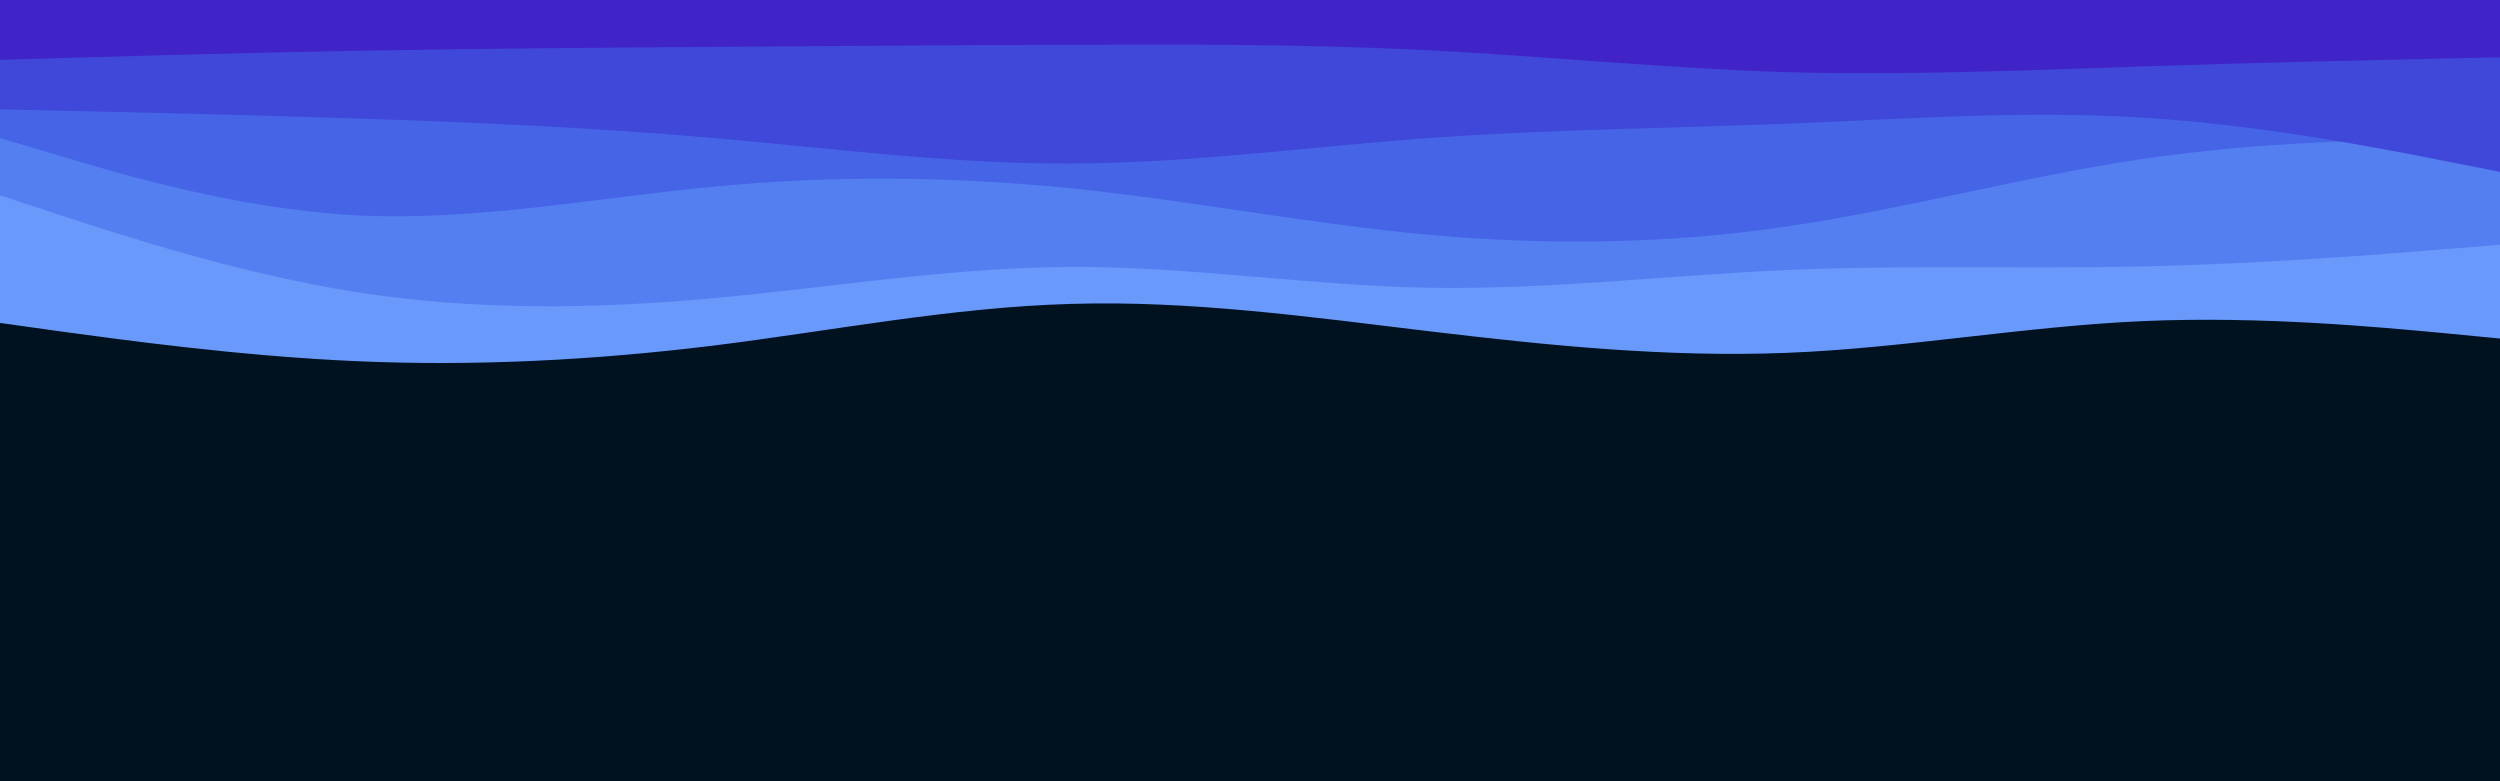 <svg id="visual" viewBox="0 0 960 300" width="960" height="300" xmlns="http://www.w3.org/2000/svg" xmlns:xlink="http://www.w3.org/1999/xlink" version="1.1"><rect x="0" y="0" width="960" height="300" fill="#001220"></rect><path d="M0 124L22.8 127.2C45.7 130.3 91.3 136.7 137 138.7C182.7 140.7 228.3 138.3 274 132.7C319.7 127 365.3 118 411.2 116.7C457 115.3 503 121.7 548.8 127.2C594.7 132.7 640.3 137.3 686 135.5C731.7 133.7 777.3 125.3 823 123.3C868.7 121.3 914.3 125.7 937.2 127.8L960 130L960 0L937.2 0C914.3 0 868.7 0 823 0C777.3 0 731.7 0 686 0C640.3 0 594.7 0 548.8 0C503 0 457 0 411.2 0C365.3 0 319.7 0 274 0C228.3 0 182.7 0 137 0C91.3 0 45.7 0 22.8 0L0 0Z" fill="#6999fa"></path><path d="M0 75L22.8 82.5C45.7 90 91.3 105 137 112.2C182.7 119.3 228.3 118.7 274 114.5C319.7 110.3 365.3 102.7 411.2 102.5C457 102.3 503 109.7 548.8 110.5C594.7 111.3 640.3 105.7 686 103.7C731.7 101.7 777.3 103.3 823 102.3C868.7 101.3 914.3 97.7 937.2 95.8L960 94L960 0L937.2 0C914.3 0 868.7 0 823 0C777.3 0 731.7 0 686 0C640.3 0 594.7 0 548.8 0C503 0 457 0 411.2 0C365.3 0 319.7 0 274 0C228.3 0 182.7 0 137 0C91.3 0 45.7 0 22.8 0L0 0Z" fill="#547ff1"></path><path d="M0 53L22.8 59.8C45.7 66.7 91.3 80.3 137 82.7C182.7 85 228.3 76 274 71.7C319.7 67.3 365.3 67.7 411.2 72.3C457 77 503 86 548.8 90.2C594.7 94.3 640.3 93.7 686 87C731.7 80.3 777.3 67.7 823 61C868.7 54.3 914.3 53.7 937.2 53.3L960 53L960 0L937.2 0C914.3 0 868.7 0 823 0C777.3 0 731.7 0 686 0C640.3 0 594.7 0 548.8 0C503 0 457 0 411.2 0C365.3 0 319.7 0 274 0C228.3 0 182.7 0 137 0C91.3 0 45.7 0 22.8 0L0 0Z" fill="#4565e6"></path><path d="M0 42L22.8 42.5C45.7 43 91.3 44 137 45.5C182.7 47 228.3 49 274 53C319.7 57 365.3 63 411.2 62.8C457 62.7 503 56.3 548.8 53C594.7 49.7 640.3 49.3 686 47.5C731.7 45.7 777.3 42.3 823 45.2C868.7 48 914.3 57 937.2 61.5L960 66L960 0L937.2 0C914.3 0 868.7 0 823 0C777.3 0 731.7 0 686 0C640.3 0 594.7 0 548.8 0C503 0 457 0 411.2 0C365.3 0 319.7 0 274 0C228.3 0 182.7 0 137 0C91.3 0 45.7 0 22.8 0L0 0Z" fill="#3f48d8"></path><path d="M0 23L22.8 22.3C45.7 21.7 91.3 20.3 137 19.5C182.7 18.7 228.3 18.3 274 18C319.7 17.7 365.3 17.3 411.2 17.2C457 17 503 17 548.8 19.3C594.7 21.7 640.3 26.3 686 27.7C731.7 29 777.3 27 823 25.5C868.7 24 914.3 23 937.2 22.5L960 22L960 0L937.2 0C914.3 0 868.7 0 823 0C777.3 0 731.7 0 686 0C640.3 0 594.7 0 548.8 0C503 0 457 0 411.2 0C365.3 0 319.7 0 274 0C228.3 0 182.7 0 137 0C91.3 0 45.7 0 22.8 0L0 0Z" fill="#4124c7"></path></svg>